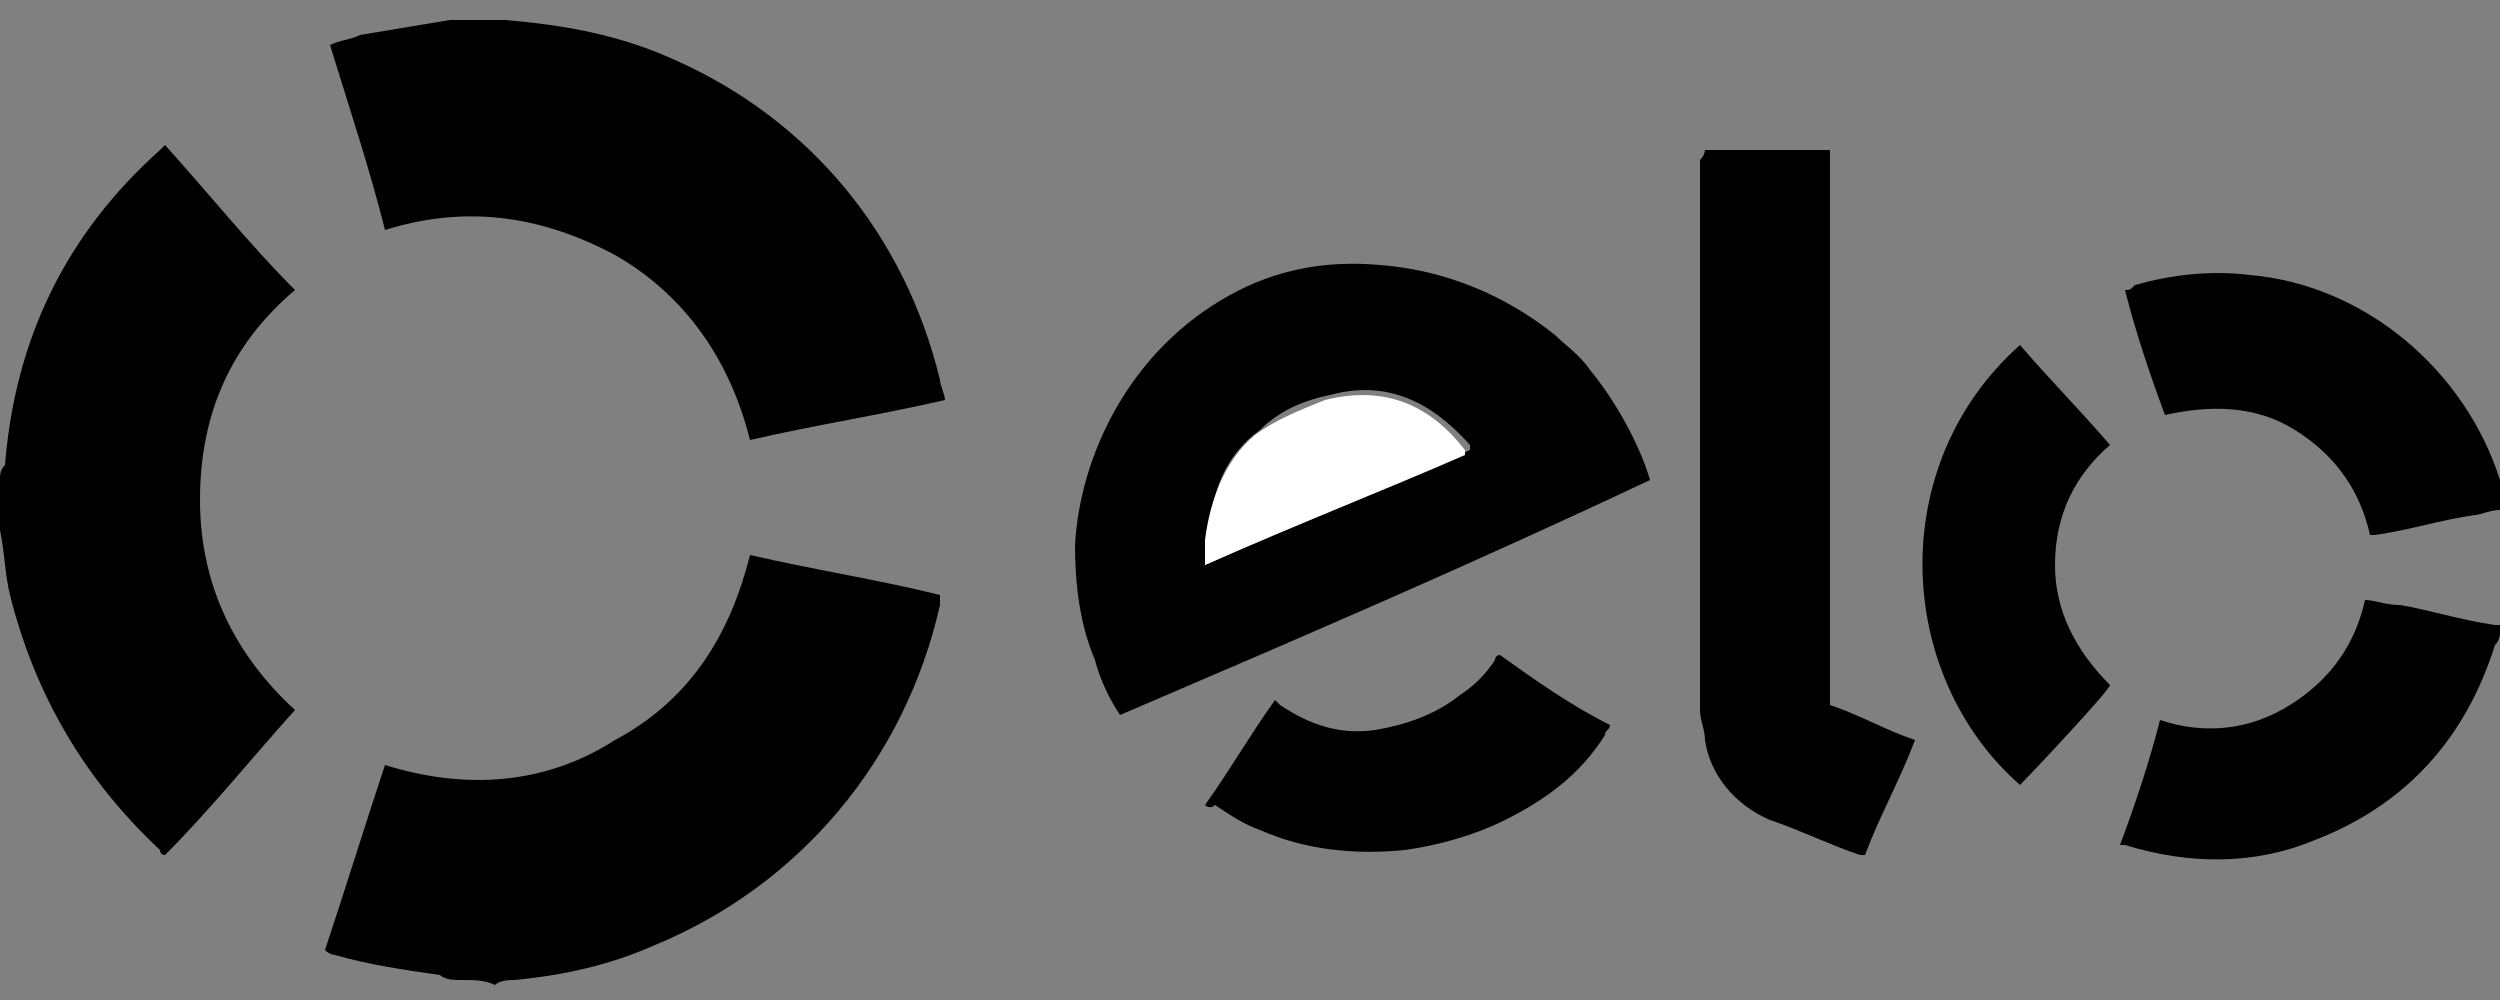 <?xml version="1.0" encoding="utf-8"?>
<!-- Generator: Adobe Illustrator 22.1.0, SVG Export Plug-In . SVG Version: 6.00 Build 0)  -->
<svg version="1.1" id="Camada_1" xmlns="http://www.w3.org/2000/svg" xmlns:xlink="http://www.w3.org/1999/xlink" x="0px" y="0px"
	 viewBox="0 0 50 20" style="enable-background:new 0 0 50 20;" xml:space="preserve">
<rect x="0" y="0" width="50" height="20" fill="#808080" stroke="none"/>
<style type="text/css">
	.st0{fill:#FFFFFF;}
</style>
<title>elo-logo-3</title>
<desc>Created with Sketch.</desc>
<g id="Symbols">
	<g id="Elo-maior" transform="translate(0, -5)">
		<g>
			<path d="M0,14.6c0-0.1,0-0.2,0.1-0.3c0.2-2.5,1.2-4.6,3.1-6.3c0,0,0.1-0.1,0.1-0.1c0.9,1,1.7,2,2.6,2.9C4.6,11.9,4,13.3,4,15
				c0,1.7,0.7,3.1,1.9,4.2c-0.9,1-1.7,2-2.6,2.9c0,0-0.1,0-0.1-0.1c-1.5-1.4-2.5-3.1-3-5.1c-0.1-0.4-0.1-0.8-0.2-1.3
				c0-0.1,0-0.2-0.1-0.3C0,15.1,0,14.9,0,14.6z"/>
			<path d="M10,5.4c0,0,0.1,0,0.1,0c1.2,0.1,2.3,0.3,3.4,0.8c2.7,1.2,4.6,3.5,5.3,6.4c0,0.1,0.1,0.3,0.1,0.4
				c-1.3,0.3-2.6,0.5-3.9,0.8c-0.4-1.6-1.3-2.9-2.7-3.7c-1.5-0.8-3-1-4.6-0.5C7.4,8.4,7,7.2,6.6,5.9c0.2-0.1,0.4-0.1,0.6-0.2
				C7.8,5.6,8.4,5.5,9,5.4c0,0,0.1,0,0.1,0C9.5,5.4,9.7,5.4,10,5.4z"/>
			<path d="M9.2,24.6c-0.1,0-0.3,0-0.4-0.1c-0.7-0.1-1.4-0.2-2.1-0.4c0,0-0.1,0-0.2-0.1c0.4-1.2,0.8-2.5,1.2-3.7
				c1.6,0.5,3.2,0.4,4.6-0.5c1.5-0.8,2.3-2.1,2.7-3.7c1.3,0.3,2.6,0.5,3.8,0.8c0,0.1,0,0.1,0,0.2c-0.7,3.1-2.8,5.6-5.7,6.8
				c-0.9,0.4-1.8,0.6-2.8,0.7c-0.1,0-0.3,0-0.4,0.1C9.7,24.6,9.5,24.6,9.2,24.6z"/>
			<path d="M50,15.2c-0.2,0-0.4,0.1-0.5,0.1c-0.7,0.1-1.3,0.3-2,0.4c0,0,0,0-0.1,0c-0.2-0.9-0.7-1.6-1.5-2.1
				c-0.8-0.5-1.7-0.5-2.6-0.3c-0.3-0.8-0.6-1.7-0.8-2.5c0.1,0,0.1,0,0.2-0.1c0.7-0.2,1.5-0.3,2.3-0.2c2.3,0.2,4.3,1.9,5,4.1
				c0,0.1,0.1,0.3,0.1,0.4C50,15.1,50,15.1,50,15.2z"/>
			<path d="M50,17.6c0,0.1,0,0.2-0.1,0.3c-0.6,1.9-1.8,3.2-3.6,3.9c-1.2,0.5-2.5,0.5-3.8,0.1c0,0-0.1,0-0.1,0
				c0.3-0.8,0.6-1.7,0.8-2.5c0.9,0.3,1.8,0.2,2.6-0.3c0.8-0.5,1.3-1.2,1.5-2.1c0.2,0,0.4,0.1,0.7,0.1c0.6,0.1,1.2,0.3,1.9,0.4
				c0,0,0.1,0,0.1,0C50,17.5,50,17.5,50,17.6z"/>
			<path d="M22.4,19.3c-0.2-0.3-0.4-0.7-0.5-1.1c-0.3-0.7-0.4-1.5-0.4-2.3c0.1-1.8,1.1-3.9,3.1-5c0.9-0.5,1.9-0.7,3-0.6
				c1.3,0.1,2.5,0.6,3.5,1.4c0.2,0.2,0.5,0.4,0.7,0.7c0.5,0.6,1,1.5,1.2,2.2C29.4,16.3,25.9,17.8,22.4,19.3z M24.1,16.3
				c1.8-0.8,3.6-1.5,5.3-2.3c0,0,0,0,0-0.1c-0.8-0.9-1.7-1.3-2.8-1c-0.5,0.1-1,0.3-1.4,0.7c-0.7,0.5-1,1.3-1,2.1
				C24.1,15.9,24.1,16.1,24.1,16.3z"/>
			<path d="M34.1,8c0.8,0,1.6,0,2.5,0c0,0,0,0,0,0c0,0,0,0,0,0c0,0,0,0,0,0c0,0,0,0,0,0c0,3.7,0,7.4,0,11.1c0,0,0,0,0,0
				c0.6,0.2,1.1,0.5,1.7,0.7c-0.3,0.8-0.7,1.5-1,2.3c0,0-0.1,0-0.1,0c-0.6-0.2-1.2-0.5-1.8-0.7c-0.7-0.3-1.2-0.9-1.3-1.6
				c0-0.2-0.1-0.4-0.1-0.6c0-3.7,0-7.3,0-11C34.1,8.1,34.1,8,34.1,8z"/>
			<path d="M40.4,11.9c0.6,0.7,1.2,1.3,1.8,2c-0.7,0.6-1.1,1.4-1.1,2.4c0,0.9,0.4,1.7,1.1,2.4c0,0.1-1.6,1.8-1.8,2
				C37.9,18.5,37.7,14.3,40.4,11.9z"/>
			<path d="M24.1,21.1c0.5-0.7,0.9-1.4,1.4-2.1c0,0,0.1,0.1,0.1,0.1c0.6,0.4,1.2,0.6,1.9,0.5c0.6-0.1,1.2-0.3,1.7-0.7
				c0.3-0.2,0.5-0.4,0.7-0.7c0,0,0-0.1,0.1-0.1c0.7,0.5,1.4,1,2.2,1.4c0,0.1-0.1,0.1-0.1,0.2c-0.5,0.8-1.2,1.3-2,1.7
				c-0.6,0.3-1.3,0.5-2,0.6c-1,0.1-2,0-2.9-0.4c-0.3-0.1-0.6-0.3-0.9-0.5C24.2,21.2,24.1,21.1,24.1,21.1z"/>
			<path class="st0" d="M24.1,16.3c0-0.2,0-0.4,0-0.5c0.1-0.8,0.4-1.6,1-2.1c0.4-0.3,0.9-0.5,1.4-0.7c1.2-0.3,2.1,0.1,2.8,1
				c0,0,0,0,0,0.1C27.7,14.8,25.9,15.5,24.1,16.3z"/>
		</g>
	</g>
</g>
</svg>
